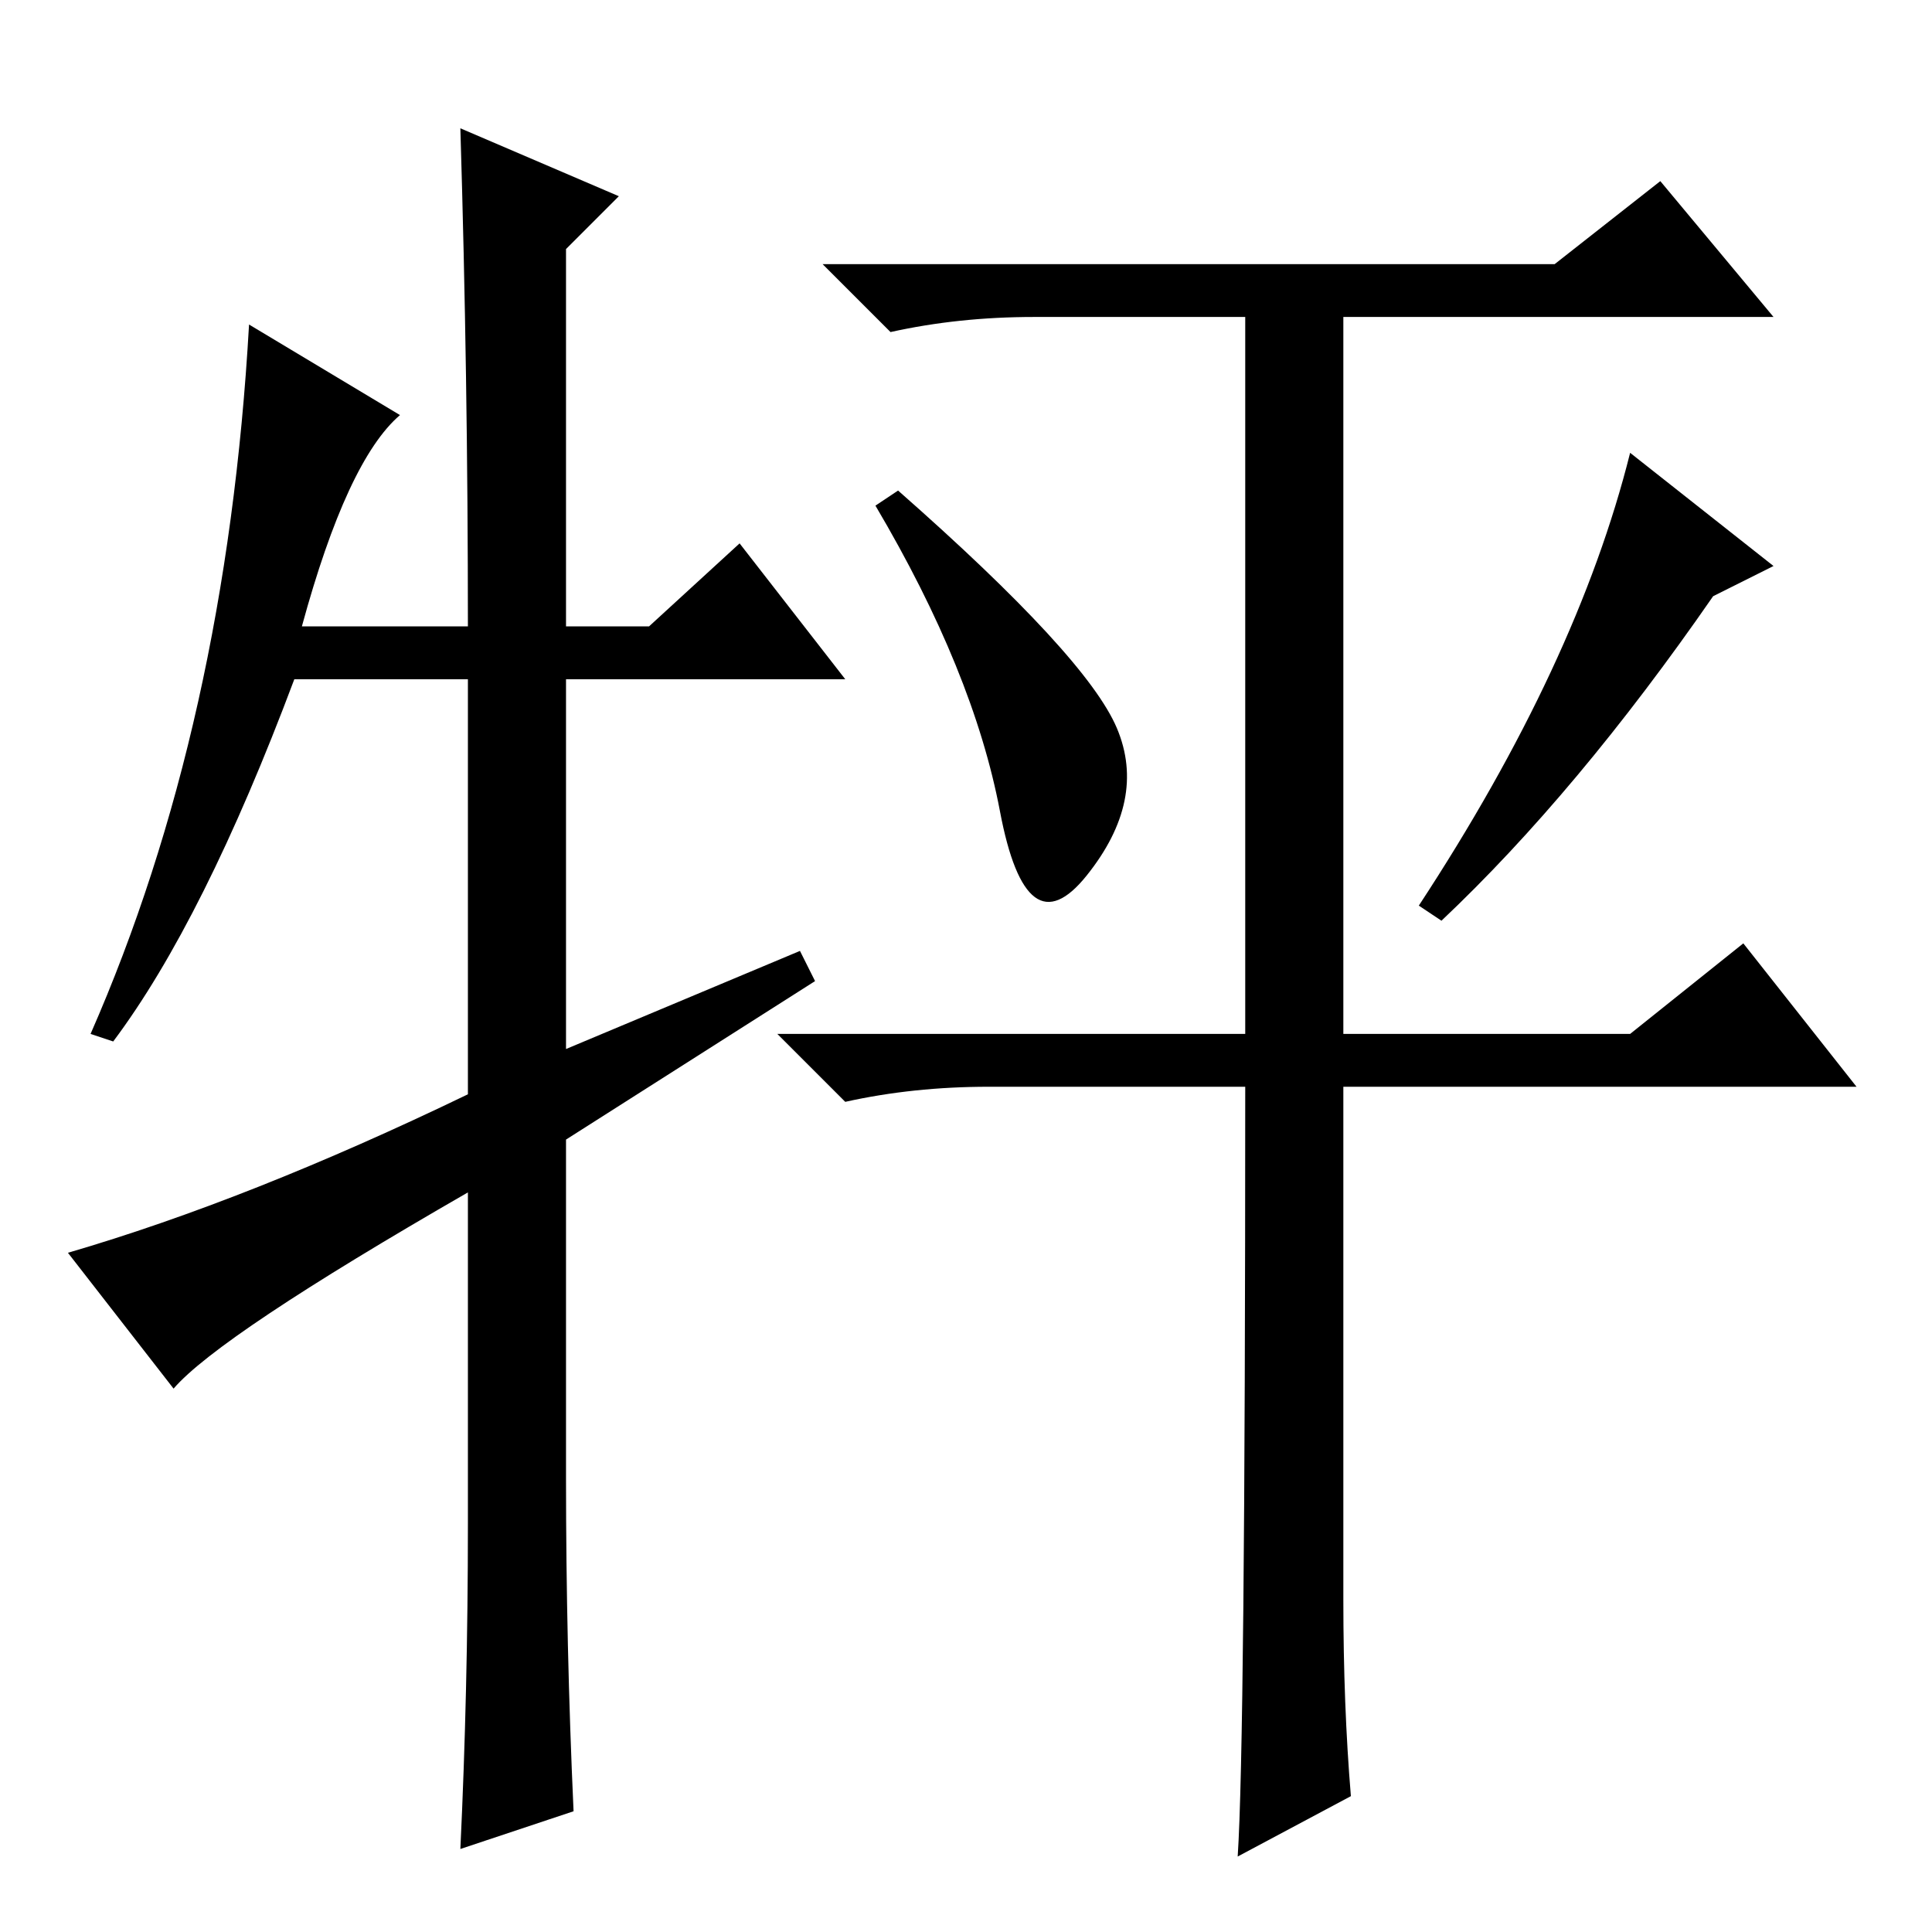 <?xml version="1.0" standalone="no"?>
<!DOCTYPE svg PUBLIC "-//W3C//DTD SVG 1.1//EN" "http://www.w3.org/Graphics/SVG/1.1/DTD/svg11.dtd" >
<svg xmlns="http://www.w3.org/2000/svg" xmlns:xlink="http://www.w3.org/1999/xlink" version="1.1" viewBox="0 -36 256 256">
  <g transform="matrix(1 0 0 -1 0 220)">
   <path fill="currentColor"
d="M178 44q0 -14 1 -26l-15 -8q1 15 1 102h-34q-10 0 -19 -2l-9 9h62v95h-28q-10 0 -19 -2l-9 9h97l14 11l15 -18h-57v-95h38l15 12l15 -19h-68v-68zM119 191q25 -22 29 -31.5t-4 -19.5t-11.5 8.5t-16.5 40.5zM235 181l-8 -4q-18 -26 -36 -43l-3 2q21 32 28 60zM98 184
l14 -18h-37v-49l31 13l2 -4l-33 -21v-45q0 -22 1 -44l-15 -5q1 21 1 43v44q-33 -19 -39 -26l-14 18q24 7 53 21v55h-23q-12 -32 -24 -48l-3 1q18 41 21 94l20 -12q-7 -6 -13 -28h22q0 33 -1 66l21 -9l-7 -7v-50h11z" />
  </g>

</svg>

